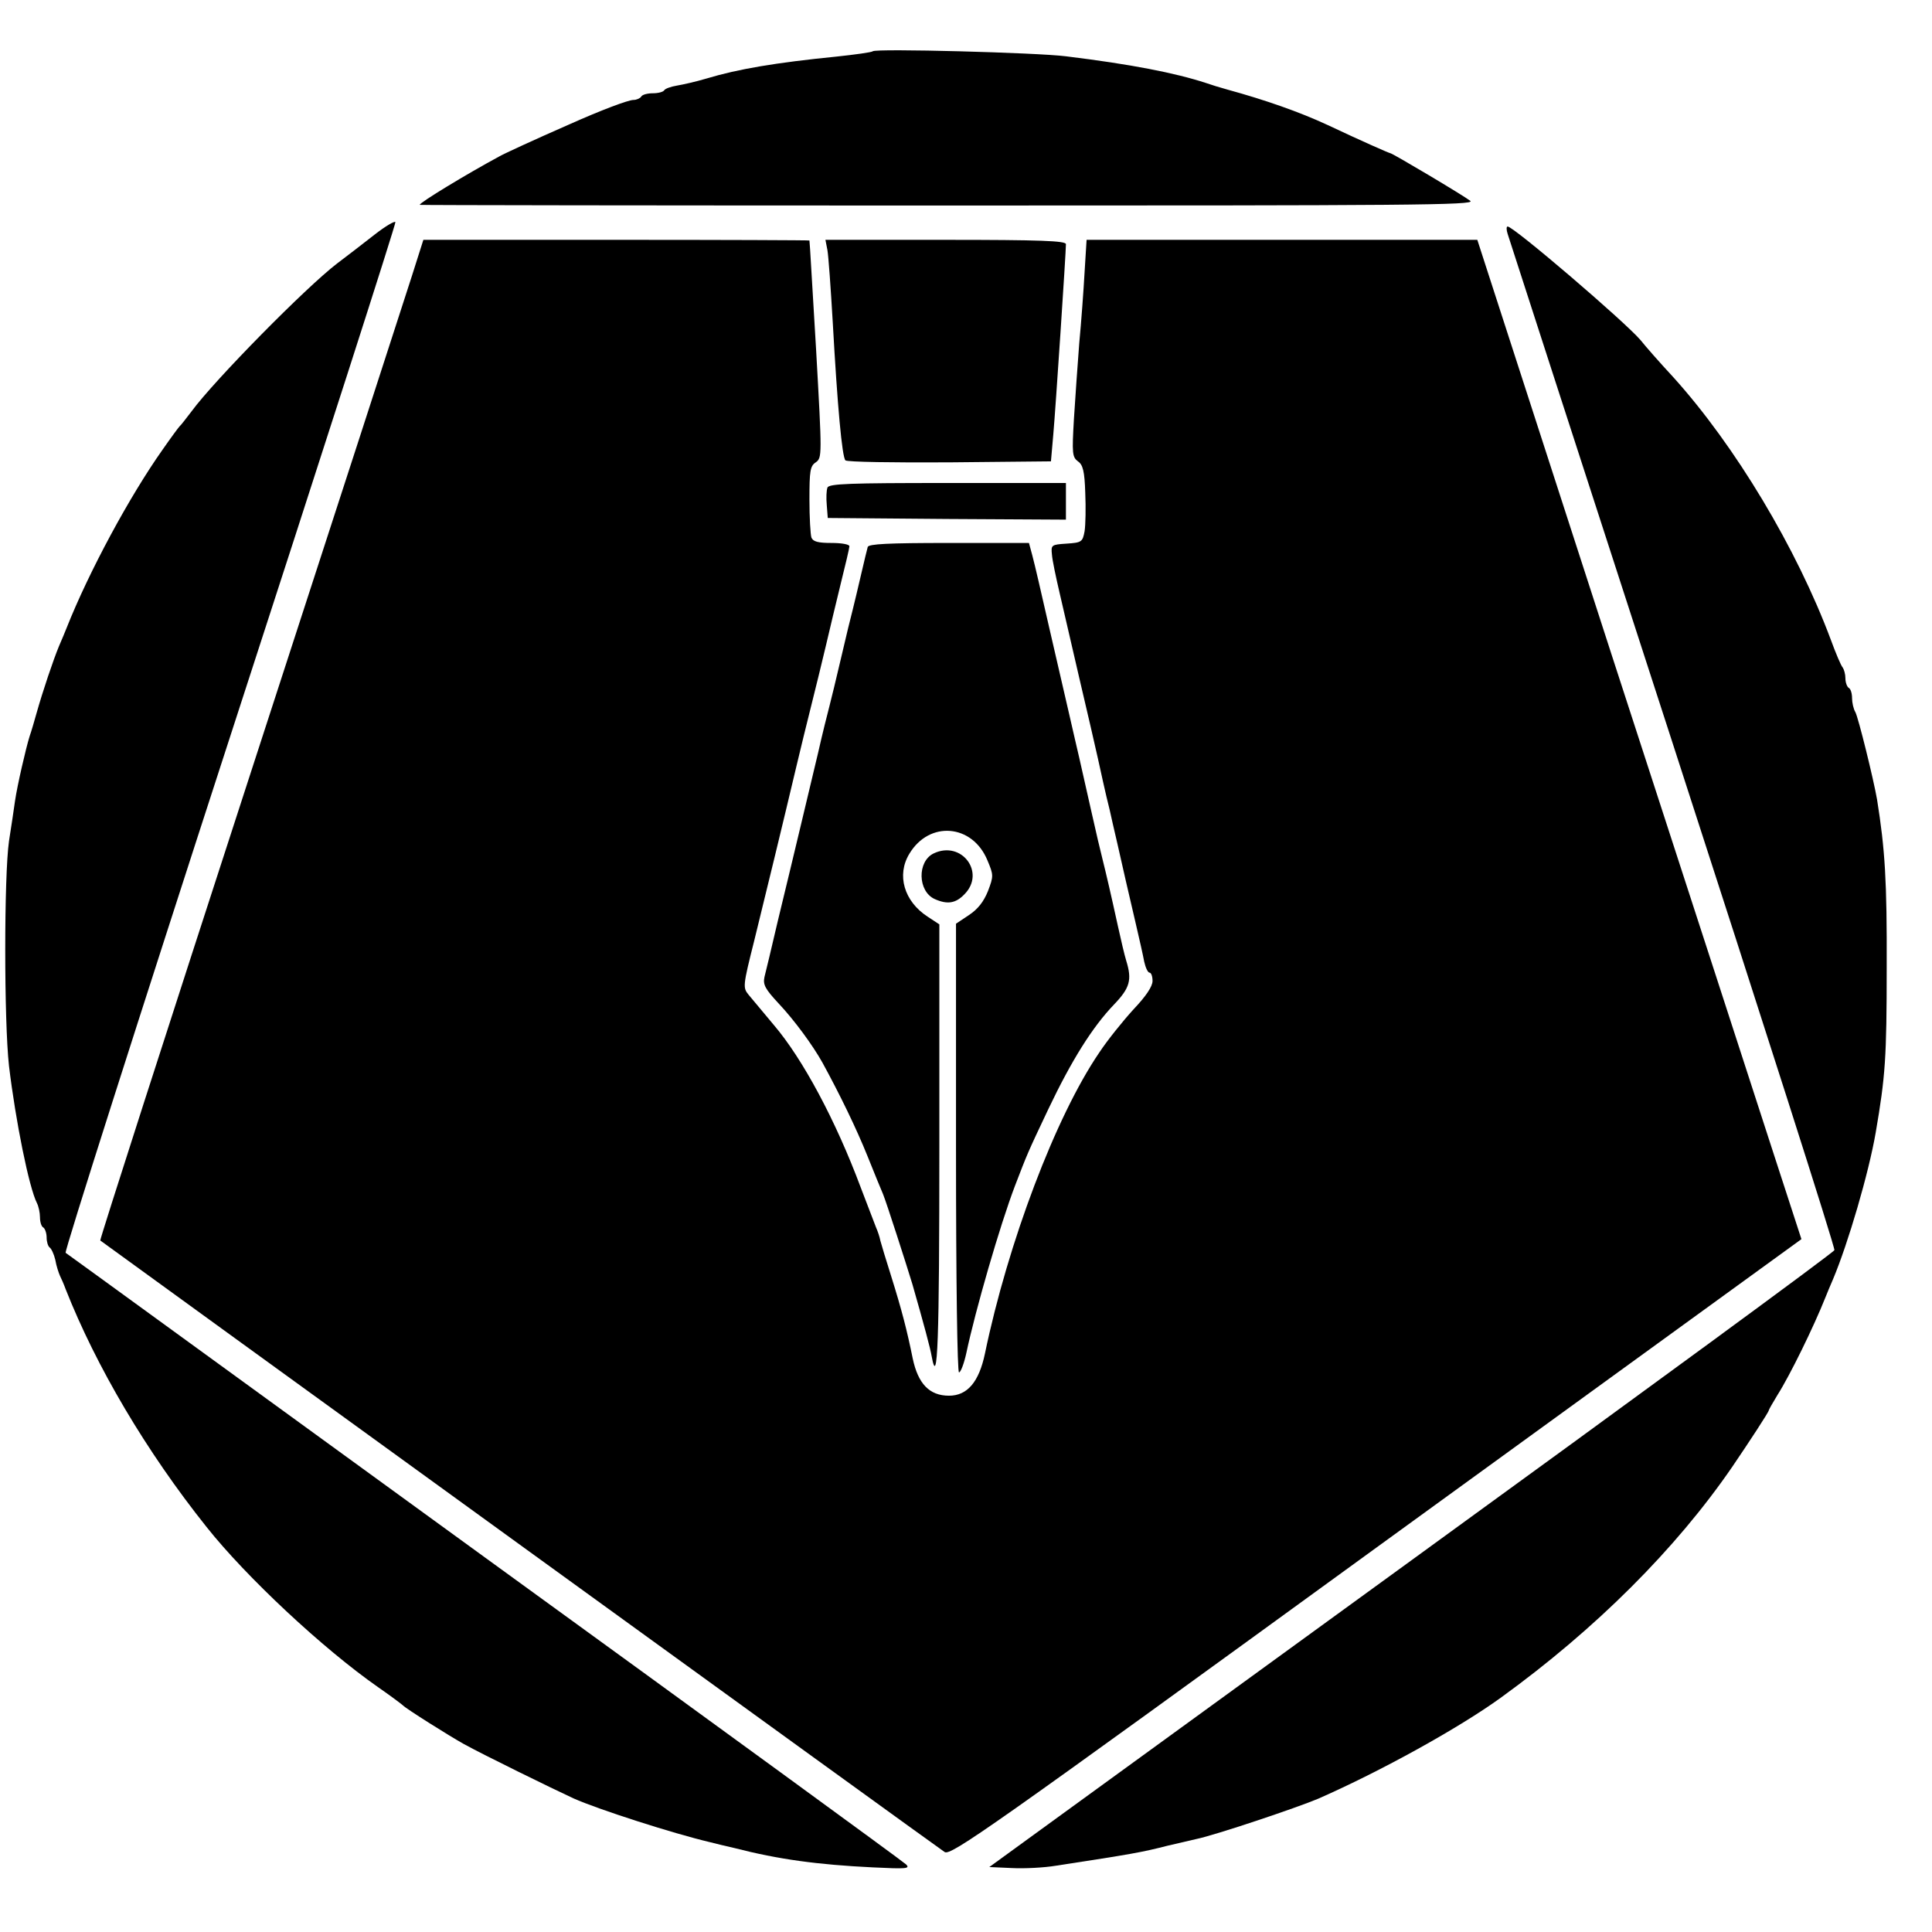 <?xml version="1.0" standalone="no"?>
<!DOCTYPE svg PUBLIC "-//W3C//DTD SVG 20010904//EN"
 "http://www.w3.org/TR/2001/REC-SVG-20010904/DTD/svg10.dtd">
<svg version="1.0" xmlns="http://www.w3.org/2000/svg"
 width="580pt" height="580pt" viewBox="0 0 580 580"
 preserveAspectRatio="xMidYMid meet">
<g transform="translate(0,580) scale(0.1,-0.1)"
fill="#000000" stroke="none">
<path d="M2620 5646 c-3 -3 -53 -10 -110 -16 -180 -18 -294 -37 -390 -66 -30
-9 -70 -18 -88 -21 -18 -3 -35 -9 -38 -14 -3 -5 -18 -9 -34 -9 -16 0 -32 -4
-35 -10 -3 -5 -14 -10 -23 -10 -16 0 -98 -31 -192 -73 -105 -46 -196 -88 -210
-96 -100 -54 -240 -139 -240 -146 0 -1 714 -2 1587 -2 1387 0 1584 1 1567 14
-22 17 -234 143 -240 143 -3 0 -83 35 -189 85 -84 39 -187 75 -300 106 -22 6
-51 15 -65 20 -92 30 -224 56 -420 80 -86 11 -572 24 -580 15z"/>
<path d="M1125 5096 c-33 -26 -84 -65 -113 -87 -93 -71 -368 -350 -437 -444
-17 -22 -32 -42 -36 -45 -3 -3 -26 -34 -51 -70 -99 -140 -221 -366 -288 -535
-4 -11 -15 -36 -23 -55 -17 -41 -49 -136 -67 -200 -7 -25 -16 -56 -21 -70 -11
-35 -37 -147 -44 -195 -3 -22 -11 -76 -18 -120 -15 -105 -15 -540 0 -675 20
-166 60 -365 84 -412 5 -10 9 -29 9 -42 0 -14 4 -28 10 -31 5 -3 10 -17 10
-30 0 -13 4 -26 9 -30 5 -3 13 -20 17 -37 3 -18 10 -39 14 -48 4 -8 12 -26 17
-40 92 -233 242 -487 423 -714 119 -150 349 -365 515 -481 39 -27 72 -52 75
-55 8 -9 138 -91 183 -116 54 -30 268 -135 329 -163 74 -33 298 -105 408 -131
19 -5 53 -13 75 -18 132 -34 250 -50 415 -58 102 -5 113 -4 100 9 -8 8 -577
423 -1265 922 -687 499 -1253 911 -1258 914 -4 4 218 700 493 1547 275 846
499 1543 497 1547 -1 5 -30 -12 -62 -37z"/>
<path d="M4526 5098 c4 -13 227 -702 496 -1531 269 -830 488 -1514 485 -1520
-2 -7 -574 -426 -1271 -932 l-1266 -920 67 -3 c38 -2 97 1 133 7 228 35 257
40 335 60 22 5 61 14 86 20 58 12 302 94 366 121 189 83 422 212 548 303 286
207 526 447 695 693 51 75 110 165 110 170 0 2 12 23 26 46 37 58 109 205 144
293 4 11 15 36 23 55 45 107 107 318 128 440 29 169 33 224 33 495 1 260 -5
355 -29 505 -11 63 -56 245 -65 262 -6 10 -10 29 -10 42 0 14 -4 28 -10 31 -5
3 -10 16 -10 29 0 12 -4 26 -8 32 -5 5 -21 43 -36 84 -102 273 -286 581 -473
788 -39 42 -83 92 -98 111 -49 57 -381 341 -399 341 -4 0 -4 -10 0 -22z"/>
<path d="M1237 4973 c-19 -60 -238 -735 -487 -1501 -249 -766 -451 -1394 -449
-1396 50 -37 2520 -1827 2535 -1836 19 -11 128 65 1296 914 l1276 926 -82 252
c-45 139 -264 814 -487 1500 l-404 1248 -587 0 -586 0 -6 -97 c-3 -54 -10
-150 -16 -213 -5 -63 -12 -166 -16 -228 -6 -103 -5 -114 12 -127 15 -10 20
-30 22 -94 2 -45 1 -97 -2 -116 -6 -32 -9 -34 -54 -37 -46 -3 -47 -4 -44 -33
1 -16 12 -68 23 -115 18 -77 31 -134 59 -255 5 -22 21 -89 35 -150 14 -60 30
-132 36 -160 6 -27 15 -66 20 -85 4 -19 15 -66 24 -105 20 -88 29 -129 54
-235 11 -47 23 -100 26 -117 4 -18 11 -33 16 -33 5 0 9 -11 9 -25 0 -16 -19
-45 -57 -85 -31 -34 -78 -92 -103 -130 -131 -192 -274 -571 -343 -903 -18 -86
-53 -127 -108 -127 -59 0 -93 36 -109 112 -17 84 -33 146 -65 248 -15 47 -29
94 -32 105 -2 11 -8 29 -13 40 -4 11 -25 65 -46 120 -75 201 -174 386 -261
488 -32 38 -66 79 -76 91 -17 21 -17 26 17 161 34 138 88 360 127 525 11 47
31 128 44 180 13 52 33 133 44 180 11 47 31 131 45 188 14 56 26 107 26 112 0
6 -24 10 -54 10 -40 0 -55 4 -60 16 -3 9 -6 60 -6 114 0 86 2 101 19 112 19
14 19 18 1 338 -11 179 -19 326 -20 328 0 1 -261 2 -580 2 l-579 0 -34 -107z"/>
<path d="M2484 5049 c3 -16 10 -114 16 -217 14 -252 28 -404 38 -414 5 -5 145
-7 313 -6 l304 3 7 80 c7 78 38 547 38 572 0 10 -77 13 -361 13 l-361 0 6 -31z"/>
<path d="M2484 4336 c-3 -8 -4 -31 -2 -52 l3 -39 358 -3 357 -2 0 55 0 55
-355 0 c-295 0 -357 -2 -361 -14z"/>
<path d="M2605 4158 c-2 -7 -11 -44 -20 -83 -9 -38 -20 -86 -25 -105 -5 -19
-21 -84 -35 -145 -14 -60 -30 -126 -35 -145 -5 -19 -21 -82 -34 -140 -28 -117
-70 -295 -121 -505 -18 -77 -36 -153 -40 -168 -5 -23 2 -36 43 -80 47 -50 102
-125 131 -177 52 -95 102 -198 135 -280 21 -52 42 -104 47 -115 10 -24 71
-214 88 -270 35 -122 54 -193 58 -217 18 -98 23 41 23 635 l0 662 -35 23 c-71
46 -94 125 -55 189 60 100 189 89 234 -19 19 -45 19 -48 2 -93 -13 -32 -30
-54 -57 -72 l-39 -26 0 -673 c0 -408 4 -674 9 -674 5 0 15 26 22 58 27 128
101 384 146 502 37 96 36 95 100 230 70 147 132 246 197 314 48 50 55 74 37
132 -5 16 -16 63 -25 104 -21 96 -35 156 -46 200 -5 19 -21 87 -35 150 -14 63
-30 133 -35 155 -5 22 -19 81 -30 130 -23 100 -46 199 -60 260 -27 118 -42
184 -51 218 l-10 37 -240 0 c-183 0 -241 -3 -244 -12z"/>
<path d="M2803 3238 c-50 -24 -48 -114 3 -137 38 -17 63 -13 89 14 65 65 -8
163 -92 123z"/>
</g>
</svg>
